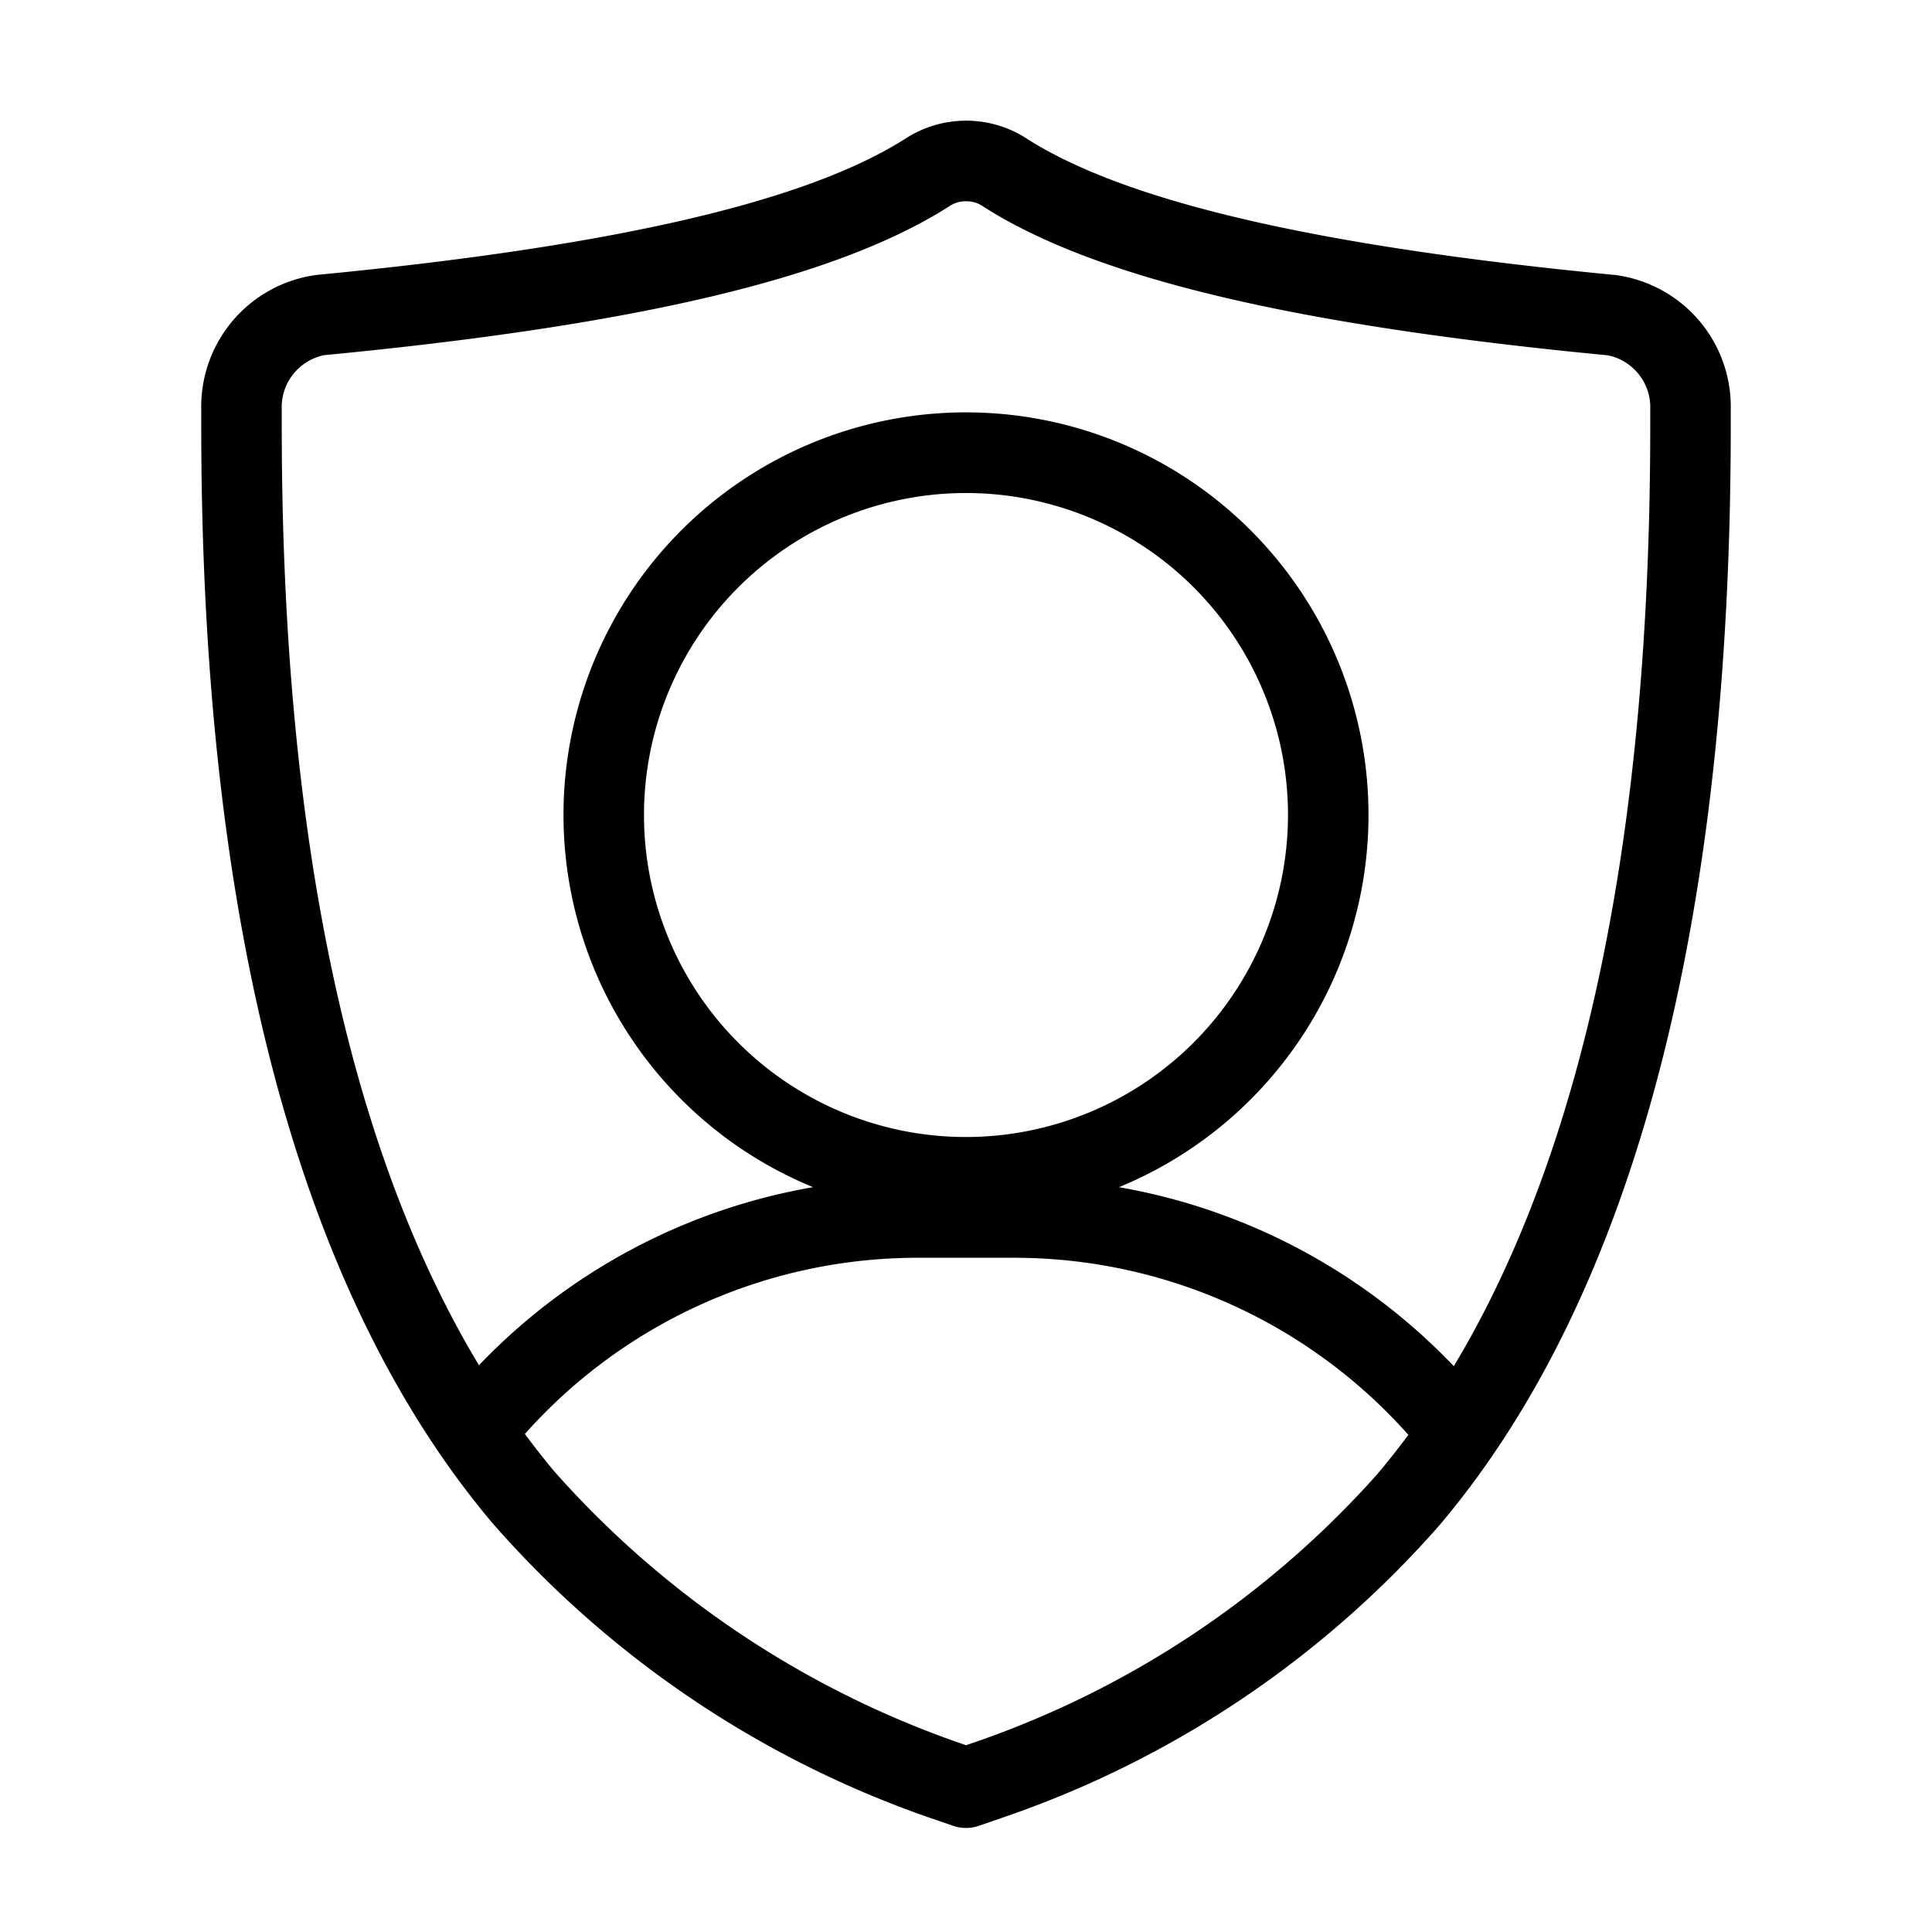 <svg xmlns="http://www.w3.org/2000/svg" viewBox="0 0 48 48">
  <path fill="currentColor" d="M40.138 6.833c-7.422-.712-12.22-1.829-14.669-3.415a2.77 2.77 0 00-2.933 0c-2.453 1.584-7.252 2.7-14.673 3.413A3.3 3.3 0 005 10.178v.409c0 12.391 2.435 21.562 7.235 27.254a25.565 25.565 0 0010.826 7.308l.614.211a.988.988 0 00.65 0l.58-.2a25.337 25.337 0 0010.859-7.267C40.565 32.216 43 23.028 43 10.587v-.41a3.3 3.3 0 00-2.862-3.344zm-5.9 29.77a23.743 23.743 0 01-9.947 6.657l-.289.1-.318-.111a23.966 23.966 0 01-9.919-6.7c-.249-.3-.489-.606-.725-.922a13.063 13.063 0 019.76-4.378h2.4a13.105 13.105 0 019.791 4.4c-.246.328-.496.649-.755.954zM24 28.249a8 8 0 118-8 8.009 8.009 0 01-8 8zm17-17.662c0 10.142-1.644 17.97-4.881 23.355a15.071 15.071 0 00-8.319-4.447 10 10 0 10-7.6 0 15.023 15.023 0 00-8.3 4.424C8.651 28.528 7 20.708 7 10.587v-.409a1.319 1.319 0 011.055-1.354c7.854-.754 12.8-1.937 15.566-3.723a.722.722 0 01.387-.1.7.7 0 01.373.1c2.764 1.79 7.71 2.974 15.567 3.727A1.319 1.319 0 0141 10.177z"/>
</svg>
